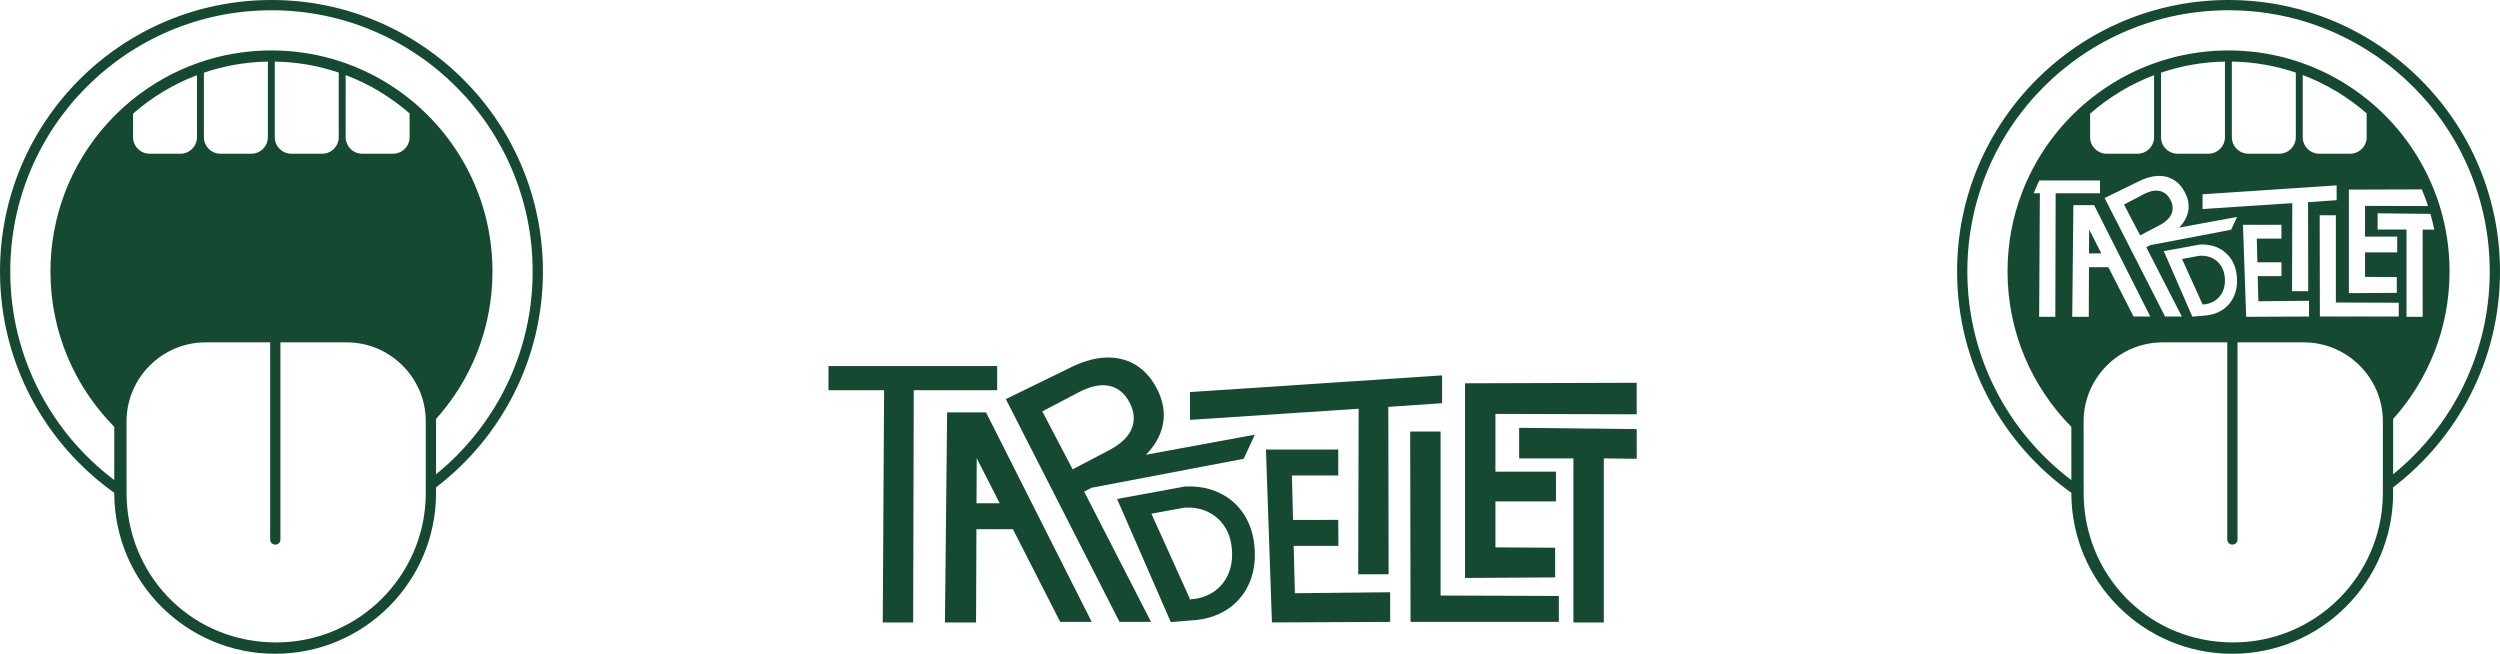 <?xml version="1.0" encoding="UTF-8"?>
<svg id="Layer_2" data-name="Layer 2" xmlns="http://www.w3.org/2000/svg" viewBox="0 0 2924 764.66">
  <defs>
    <style>
      .cls-1 {
        fill: #154932;
      }
    </style>
  </defs>
  <g id="Layer_1-2" data-name="Layer 1">
    <g>
      <path class="cls-1" d="M1032.47,728l1.57-271.63h-65.04v-28.18h197.29v28.18h-97.56l-.7,271.63h-35.57Z"/>
      <path class="cls-1" d="M1153.29,482.38h-45.53l-2.55,245.62h36.39l.43-109.03h42.7l55.28,108.4h36.86l-123.58-244.99ZM1142.14,588.62l.21-52.73,26.9,52.73h-27.11Z"/>
      <path class="cls-1" d="M1454.65,536.59l13-28.19-127.4,23.47c2.43-2.43,4.65-4.93,6.67-7.52,8.19-10.5,12.86-21.72,14-33.68,1.14-11.95-1.56-24.17-8.1-36.64-6.63-12.63-15.23-21.95-25.8-27.97-10.57-6.01-22.48-8.59-35.73-7.74-13.25.87-27.38,5.23-42.4,13.11l-72.46,35.36,132.96,260.58h36.85l-78.18-152.36,8.65-4.54,177.94-33.88ZM1254.55,548.95l-35.45-67.81,42.36-22.23c13.88-7.28,25.89-9.82,36.02-7.59,10.13,2.22,17.99,8.68,23.6,19.36,5.61,10.69,6.47,20.88,2.59,30.55-3.88,9.68-12.77,18.16-26.66,25.45l-42.46,22.27Z"/>
      <path class="cls-1" d="M1369.35,727.58l-62.8-143.97,79.05-14.53c15.25-.8,28.94,1.74,41.07,7.61,12.12,5.87,21.76,14.52,28.91,25.96,7.15,11.44,11.13,24.98,11.95,40.63s-1.74,29.54-7.66,41.65c-5.92,12.12-14.61,21.72-26.05,28.82-11.45,7.1-24.8,11.04-40.05,11.84l-24.41,1.99ZM1391.62,700.2l-.78.88c10.76-.56,19.94-3.28,27.54-8.16,7.6-4.88,13.4-11.46,17.41-19.74,4-8.28,5.73-17.79,5.17-28.52-.57-11.03-3.28-20.38-8.12-28.05-4.84-7.67-11.29-13.54-19.36-17.6-8.07-4.06-17.48-5.81-28.24-5.25l-38.59,7.02,44.97,99.42Z"/>
      <polygon class="cls-1" points="1625.92 692.69 1625.92 727.37 1487.66 728 1480.66 525.74 1565.22 525.74 1565.22 556.1 1511.02 556.1 1512.33 608.12 1565.22 608.06 1565.38 638.48 1513.09 638.48 1514.48 693.83 1625.92 692.69"/>
      <path class="cls-1" d="M1588.55,671.63l.52-193.58-197.29,13.01v-32.52l294.86-19.51v32.52l-62.87,4.34.36,195.75h-35.57Z"/>
      <path class="cls-1" d="M1649.77,727.37l-.42-222.68h35.57v191.87l138.3.46v30.35h-173.44Z"/>
      <polygon class="cls-1" points="1749.06 484.09 1749.06 551.63 1819.85 551.63 1819.85 586.43 1749.06 586.43 1749.06 640.19 1818.88 640.65 1818.88 675.34 1713.49 675.97 1713.49 448.32 1914.27 447.69 1914.27 484.55 1749.06 484.09"/>
      <path class="cls-1" d="M1840.25,728v-191.87h-63.47v-35.77l137.5,1.54v34.69l-38.46-.46v191.87h-35.56Z"/>
    </g>
    <path class="cls-1" d="M635,317.5C635,142.15,492.85,0,317.5,0S0,142.15,0,317.5c0,106.83,52.76,201.33,133.64,258.88v.1c0,103.93,84.25,188.18,188.18,188.18s188.18-84.25,188.18-188.18c0-2.14-.03-4.27-.11-6.39,76.04-58,125.11-149.57,125.11-252.59ZM321.38,160.45v-88.42c26.13.41,51.27,4.89,74.8,12.85v75.57c0,10.63-8.7,19.34-19.34,19.34h-36.12c-10.64,0-19.34-8.71-19.34-19.34ZM479.07,160.45c0,10.63-8.71,19.34-19.34,19.34h-36.13c-10.63,0-19.33-8.71-19.33-19.34v-72.67c27.66,10.45,52.94,25.75,74.8,44.87v27.8ZM313.29,160.45c0,10.63-8.7,19.34-19.34,19.34h-36.12c-10.64,0-19.34-8.71-19.34-19.34v-75.46c23.53-7.99,48.67-12.52,74.8-12.95v88.41ZM230.4,160.45c0,10.63-8.7,19.34-19.33,19.34h-36.13c-10.64,0-19.34-8.71-19.34-19.34v-27.51c21.85-19.18,47.13-34.54,74.8-45.04v72.55ZM498,566.08c0,1.45-.03,2.9-.1,4.33.07,1.97.1,3.96.1,5.96,0,.8-.01,1.59-.01,2.38-1.28,95.54-79.15,172.62-174.99,172.62s-169.65-73.11-174.73-165.19c-.19-3.25-.28-6.52-.28-9.81,0-1.56.02-3.11.06-4.64.01-.44.02-.88.04-1.32-.07-1.43-.1-2.88-.1-4.33v-73.28c0-50.8,41.58-92.38,92.38-92.38h75.63v230.58c0,3.31,2.69,6,6,6s6-2.69,6-6v-230.58h77.61c47.95,0,87.69,37.04,92,83.91.26,2.79.39,5.62.39,8.47v73.28ZM510,554.72v-64.69c41.04-45.76,66-106.23,66-172.53,0-26.61-4.02-52.29-11.49-76.45-2.05-6.65-4.37-13.18-6.94-19.58-16.7-41.73-43.97-78.09-78.5-105.78-22.22-17.81-47.45-32.02-74.8-41.77-2.67-.95-5.37-1.86-8.09-2.73-22.66-7.23-46.68-11.42-71.58-12.1-2.36-.06-4.72-.09-7.1-.09s-4.96.03-7.42.1c-24.91.71-48.93,4.93-71.59,12.2-2.72.87-5.42,1.78-8.09,2.74-27.36,9.79-52.59,24.06-74.8,41.92-31.47,25.32-56.89,57.86-73.75,95.11-2.22,4.91-4.29,9.91-6.21,14.99-10.76,28.43-16.64,59.25-16.64,91.44,0,70.83,28.49,135.02,74.64,181.71v62.29C59.76,505.74,12,417.19,12,317.5,12,148.78,148.78,12,317.5,12s305.5,136.78,305.5,305.5c0,95.75-44.05,181.22-113,237.22Z"/>
    <g>
      <polygon class="cls-1" points="2443.43 268.35 2457.74 296.41 2443.32 296.41 2443.43 268.35"/>
      <path class="cls-1" d="M2538.5,233.68c-2.98-5.69-7.17-9.12-12.55-10.3-5.39-1.19-11.78.16-19.16,4.04l-22.53,11.82,18.86,36.07,22.58-11.85c7.38-3.87,12.11-8.38,14.18-13.53,2.06-5.15,1.6-10.57-1.38-16.25ZM2538.5,233.68c-2.98-5.69-7.17-9.12-12.55-10.3-5.39-1.19-11.78.16-19.16,4.04l-22.53,11.82,18.86,36.07,22.58-11.85c7.38-3.87,12.11-8.38,14.18-13.53,2.06-5.15,1.6-10.57-1.38-16.25ZM2538.5,233.68c-2.98-5.69-7.17-9.12-12.55-10.3-5.39-1.19-11.78.16-19.16,4.04l-22.53,11.82,18.86,36.07,22.58-11.85c7.38-3.87,12.11-8.38,14.18-13.53,2.06-5.15,1.6-10.57-1.38-16.25ZM2538.5,233.68c-2.98-5.69-7.17-9.12-12.55-10.3-5.39-1.19-11.78.16-19.16,4.04l-22.53,11.82,18.86,36.07,22.58-11.85c7.38-3.87,12.11-8.38,14.18-13.53,2.06-5.15,1.6-10.57-1.38-16.25ZM2538.5,233.68c-2.98-5.69-7.17-9.12-12.55-10.3-5.39-1.19-11.78.16-19.16,4.04l-22.53,11.82,18.86,36.07,22.58-11.85c7.38-3.87,12.11-8.38,14.18-13.53,2.06-5.15,1.6-10.57-1.38-16.25ZM2538.5,233.68c-2.98-5.69-7.17-9.12-12.55-10.3-5.39-1.19-11.78.16-19.16,4.04l-22.53,11.82,18.86,36.07,22.58-11.85c7.38-3.87,12.11-8.38,14.18-13.53,2.06-5.15,1.6-10.57-1.38-16.25ZM2538.5,233.68c-2.98-5.69-7.17-9.12-12.55-10.3-5.39-1.19-11.78.16-19.16,4.04l-22.53,11.82,18.86,36.07,22.58-11.85c7.38-3.87,12.11-8.38,14.18-13.53,2.06-5.15,1.6-10.57-1.38-16.25ZM2538.5,233.68c-2.98-5.69-7.17-9.12-12.55-10.3-5.39-1.19-11.78.16-19.16,4.04l-22.53,11.82,18.86,36.07,22.58-11.85c7.38-3.87,12.11-8.38,14.18-13.53,2.06-5.15,1.6-10.57-1.38-16.25ZM2538.5,233.68c-2.98-5.69-7.17-9.12-12.55-10.3-5.39-1.19-11.78.16-19.16,4.04l-22.53,11.82,18.86,36.07,22.58-11.85c7.38-3.87,12.11-8.38,14.18-13.53,2.06-5.15,1.6-10.57-1.38-16.25ZM2538.5,233.68c-2.98-5.69-7.17-9.12-12.55-10.3-5.39-1.19-11.78.16-19.16,4.04l-22.53,11.82,18.86,36.07,22.58-11.85c7.38-3.87,12.11-8.38,14.18-13.53,2.06-5.15,1.6-10.57-1.38-16.25ZM2538.5,233.68c-2.98-5.69-7.17-9.12-12.55-10.3-5.39-1.19-11.78.16-19.16,4.04l-22.53,11.82,18.86,36.07,22.58-11.85c7.38-3.87,12.11-8.38,14.18-13.53,2.06-5.15,1.6-10.57-1.38-16.25ZM2538.5,233.68c-2.98-5.69-7.17-9.12-12.55-10.3-5.39-1.19-11.78.16-19.16,4.04l-22.53,11.82,18.86,36.07,22.58-11.85c7.38-3.87,12.11-8.38,14.18-13.53,2.06-5.15,1.6-10.57-1.38-16.25ZM2538.5,233.68c-2.98-5.69-7.17-9.12-12.55-10.3-5.39-1.19-11.78.16-19.16,4.04l-22.53,11.82,18.86,36.07,22.58-11.85c7.38-3.87,12.11-8.38,14.18-13.53,2.06-5.15,1.6-10.57-1.38-16.25ZM2538.5,233.68c-2.98-5.69-7.17-9.12-12.55-10.3-5.39-1.19-11.78.16-19.16,4.04l-22.53,11.82,18.86,36.07,22.58-11.85c7.38-3.87,12.11-8.38,14.18-13.53,2.06-5.15,1.6-10.57-1.38-16.25ZM2538.5,233.68c-2.98-5.69-7.17-9.12-12.55-10.3-5.39-1.19-11.78.16-19.16,4.04l-22.53,11.82,18.86,36.07,22.58-11.85c7.38-3.87,12.11-8.38,14.18-13.53,2.06-5.15,1.6-10.57-1.38-16.25Z"/>
      <path class="cls-1" d="M2924,317.5c0-175.35-142.15-317.5-317.5-317.5s-317.5,142.15-317.5,317.5c0,106.83,52.76,201.33,133.64,258.88v.1c0,103.93,84.25,188.18,188.18,188.18s188.18-84.25,188.18-188.18c0-2.14-.03-4.27-.11-6.39,76.04-58,125.11-149.57,125.11-252.59ZM2378.6,226.06c2.03-5.09,4.24-10.08,6.61-14.99h70.96v14.99h-51.9l-.37,144.48h-18.91l.83-144.48h-7.22ZM2732.93,216.84v17.3l-33.44,2.3.19,104.12h-18.91l.27-102.96-104.94,6.91v-17.29l156.83-10.38ZM2610.38,160.45v-88.42c26.13.41,51.27,4.89,74.8,12.85v75.57c0,10.63-8.7,19.34-19.34,19.34h-36.12c-10.64,0-19.34-8.71-19.34-19.34ZM2780.88,268.49v-19.03l61.77.69c1.73,6.07,3.23,12.24,4.49,18.5l-13.58-.16v102.05h-18.92v-102.05h-33.76ZM2766.14,240.81v35.92h37.65v18.51h-37.65v28.6l37.14.24v18.46l-56.06.33v-121.09l85.31-.26c2.7,6.36,5.15,12.86,7.32,19.49l-73.71-.2ZM2768.07,160.45c0,10.63-8.71,19.34-19.34,19.34h-36.13c-10.63,0-19.33-8.71-19.33-19.34v-72.67c27.66,10.45,52.94,25.75,74.8,44.87v27.8ZM2640.23,306.79l28.13-.04.08,16.18h-27.81l.74,29.44,59.27-.61v18.45l-73.54.33-3.72-107.57h44.98v16.14h-28.83l.7,27.68ZM2602.29,160.45c0,10.63-8.7,19.34-19.34,19.34h-36.12c-10.64,0-19.34-8.71-19.34-19.34v-75.46c23.53-7.99,48.67-12.52,74.8-12.95v88.41ZM2541.66,209.94c5.62,3.21,10.2,8.16,13.72,14.88,3.48,6.64,4.92,13.13,4.31,19.49-.61,6.36-3.09,12.33-7.45,17.91-1.07,1.37-2.26,2.71-3.55,4l67.77-12.48-6.92,14.99-94.63,18.02-4.61,2.42,41.58,81.04h-19.6l-70.72-138.6,38.54-18.81c7.99-4.19,15.51-6.51,22.55-6.97,7.05-.46,13.39.91,19.01,4.11ZM2612.32,347.64c-3.15,6.44-7.78,11.55-13.86,15.33-6.09,3.77-13.19,5.87-21.31,6.29l-12.98,1.06-33.4-76.58,42.05-7.73c8.11-.42,15.39.93,21.84,4.05,6.44,3.13,11.57,7.73,15.38,13.81,3.8,6.08,5.92,13.29,6.35,21.61.44,8.33-.92,15.71-4.07,22.16ZM2519.4,160.45c0,10.63-8.7,19.34-19.33,19.34h-36.13c-10.64,0-19.34-8.71-19.34-19.34v-27.51c21.85-19.18,47.13-34.54,74.8-45.04v72.55ZM2425.03,239.9h24.22l65.73,130.31h-19.6l-29.41-57.66h-22.71l-.23,57.99h-19.35l1.35-130.64ZM2787,566.08c0,1.45-.03,2.9-.1,4.33.07,1.97.1,3.96.1,5.96,0,.8-.01,1.59-.01,2.38-1.28,95.54-79.15,172.62-174.99,172.62s-169.65-73.11-174.73-165.19c-.19-3.25-.28-6.52-.28-9.81,0-1.56.02-3.11.06-4.64.01-.44.02-.88.04-1.32-.07-1.43-.1-2.88-.1-4.33v-73.28c0-50.8,41.58-92.38,92.38-92.38h75.63v230.58c0,3.31,2.69,6,6,6s6-2.69,6-6v-230.58h77.61c47.95,0,87.69,37.04,92,83.91.26,2.79.39,5.62.39,8.47v73.28ZM2713.33,370.21l-.22-118.44h18.91v102.05l73.56.25v16.14h-92.25ZM2799,554.72v-64.69c41.04-45.76,66-106.23,66-172.53,0-26.61-4.02-52.29-11.49-76.45-2.05-6.65-4.37-13.18-6.94-19.58-16.7-41.73-43.97-78.09-78.5-105.78-22.22-17.81-47.45-32.02-74.8-41.77-2.67-.95-5.37-1.86-8.09-2.73-22.66-7.23-46.68-11.42-71.58-12.1-2.36-.06-4.72-.09-7.1-.09s-4.96.03-7.42.1c-24.91.71-48.93,4.93-71.59,12.2-2.72.87-5.42,1.78-8.09,2.74-27.36,9.79-52.59,24.06-74.8,41.92-31.47,25.32-56.89,57.86-73.75,95.11-2.22,4.91-4.29,9.91-6.21,14.99-10.76,28.43-16.64,59.25-16.64,91.44,0,70.83,28.49,135.02,74.64,181.71v62.29c-73.88-55.76-121.64-144.31-121.64-244,0-168.72,136.78-305.5,305.5-305.5s305.5,136.78,305.5,305.5c0,95.75-44.05,181.22-113,237.22Z"/>
      <path class="cls-1" d="M2599.51,341.39c-2.13,4.4-5.22,7.9-9.26,10.5-4.04,2.59-8.92,4.04-14.65,4.34l.42-.47-23.92-52.88,20.53-3.74c5.72-.3,10.73.64,15.02,2.8,4.29,2.16,7.72,5.28,10.3,9.36,2.57,4.08,4.01,9.05,4.31,14.92.3,5.71-.62,10.76-2.75,15.17Z"/>
    </g>
  </g>
</svg>